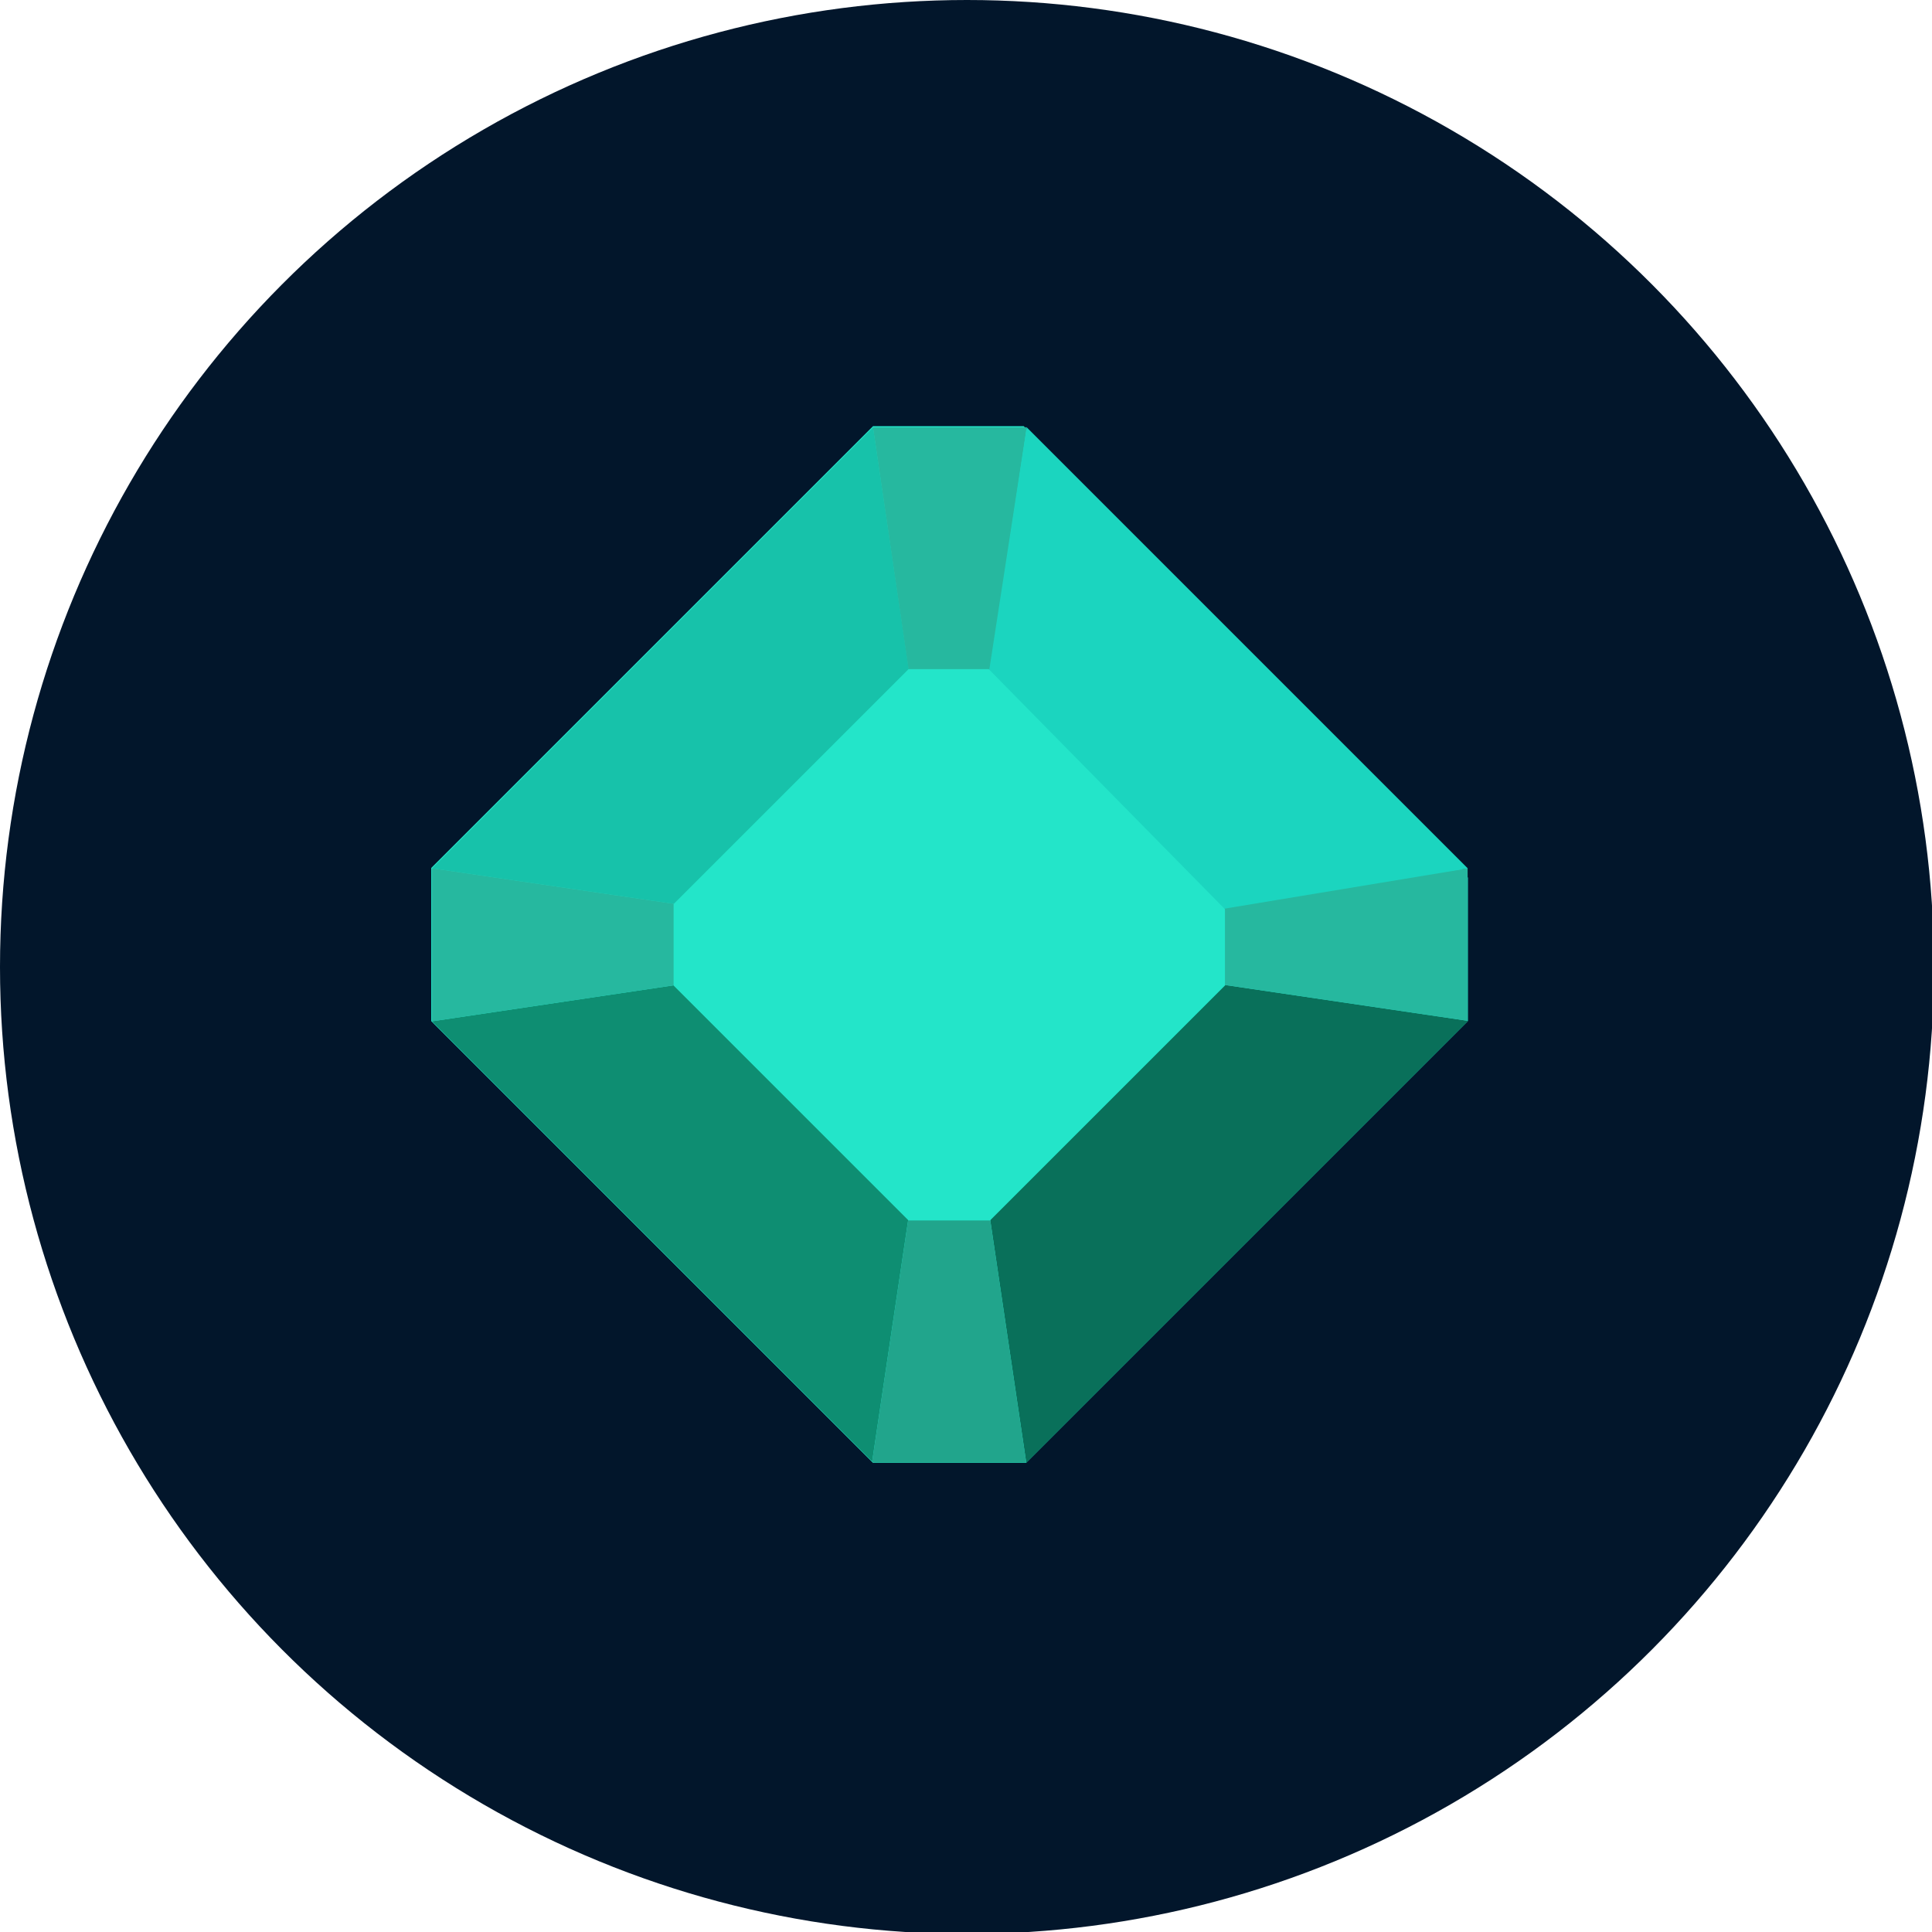 <?xml version="1.0" encoding="utf-8"?>
<!-- Generator: Adobe Illustrator 16.0.0, SVG Export Plug-In . SVG Version: 6.00 Build 0)  -->
<!DOCTYPE svg PUBLIC "-//W3C//DTD SVG 1.1//EN" "http://www.w3.org/Graphics/SVG/1.1/DTD/svg11.dtd">
<svg version="1.1" id="Layer_1" xmlns="http://www.w3.org/2000/svg" xmlns:xlink="http://www.w3.org/1999/xlink" x="0px" y="0px"
	 width="140px" height="140px" viewBox="0 0 140 140" enable-background="new 0 0 140 140" xml:space="preserve">
<circle fill="#02162B" cx="70.071" cy="70.071" r="70.071"/>
<g>
	<path fill="#23E5C9" d="M74.359,106.001c-5.663,0-5.249,0-11.102,0L31.25,73.996c0.001-5.911,0.001-3.375,0-11.102l32.012-32.011
		c5.294,0,5.113,0,10.921,0l32.186,32.712c0,6.344,0,2.123,0,10.396L74.359,106.001z"/>
	<g>
		<polygon fill="#0E8E72" points="31.3,74.01 63.2,105.91 68.789,68.427 		"/>
		<path fill="#09705A" d="M74.367,105.99c0.002-0.002,0.002,0,0.004,0l31.979-31.982c0-0.012,0-0.023,0-0.037l-37.561-5.544
			L74.367,105.99z"/>
		<polygon fill="#17C2AA" points="63.266,30.966 31.313,62.921 68.802,68.431 		"/>
		<path fill="#26B89F" d="M63.26,30.969l5.51,37.489l5.635-37.496"/>
		<path fill="#26B89F" d="M106.35,73.971c0-5.492,0-5.873,0-11.052l-37.561,5.508L106.35,73.971z"/>
		<path fill="#26B89F" d="M31.299,62.917c0,8.95,0,3.239,0,11.093H31.3l37.489-5.583L31.299,62.917z"/>
		<path fill="#21A58C" d="M74.367,105.99l-5.578-37.563L63.2,105.91l0.078,0.08C69.424,105.99,67.576,105.988,74.367,105.99z"/>
		<polygon fill="#1BD5BF" points="106.362,62.928 74.398,30.963 68.5,69.191 		"/>
	</g>
	<path fill="#23E5C9" d="M71.74,88.439c-3.012,0-2.792,0-5.904,0L48.812,71.417c0-3.144,0-1.795,0-5.904l17.026-17.025
		c2.815,0,2.72,0,5.809,0l17.118,17.398c0,3.374,0,1.129,0,5.529L71.74,88.439z"/>
</g>
</svg>
